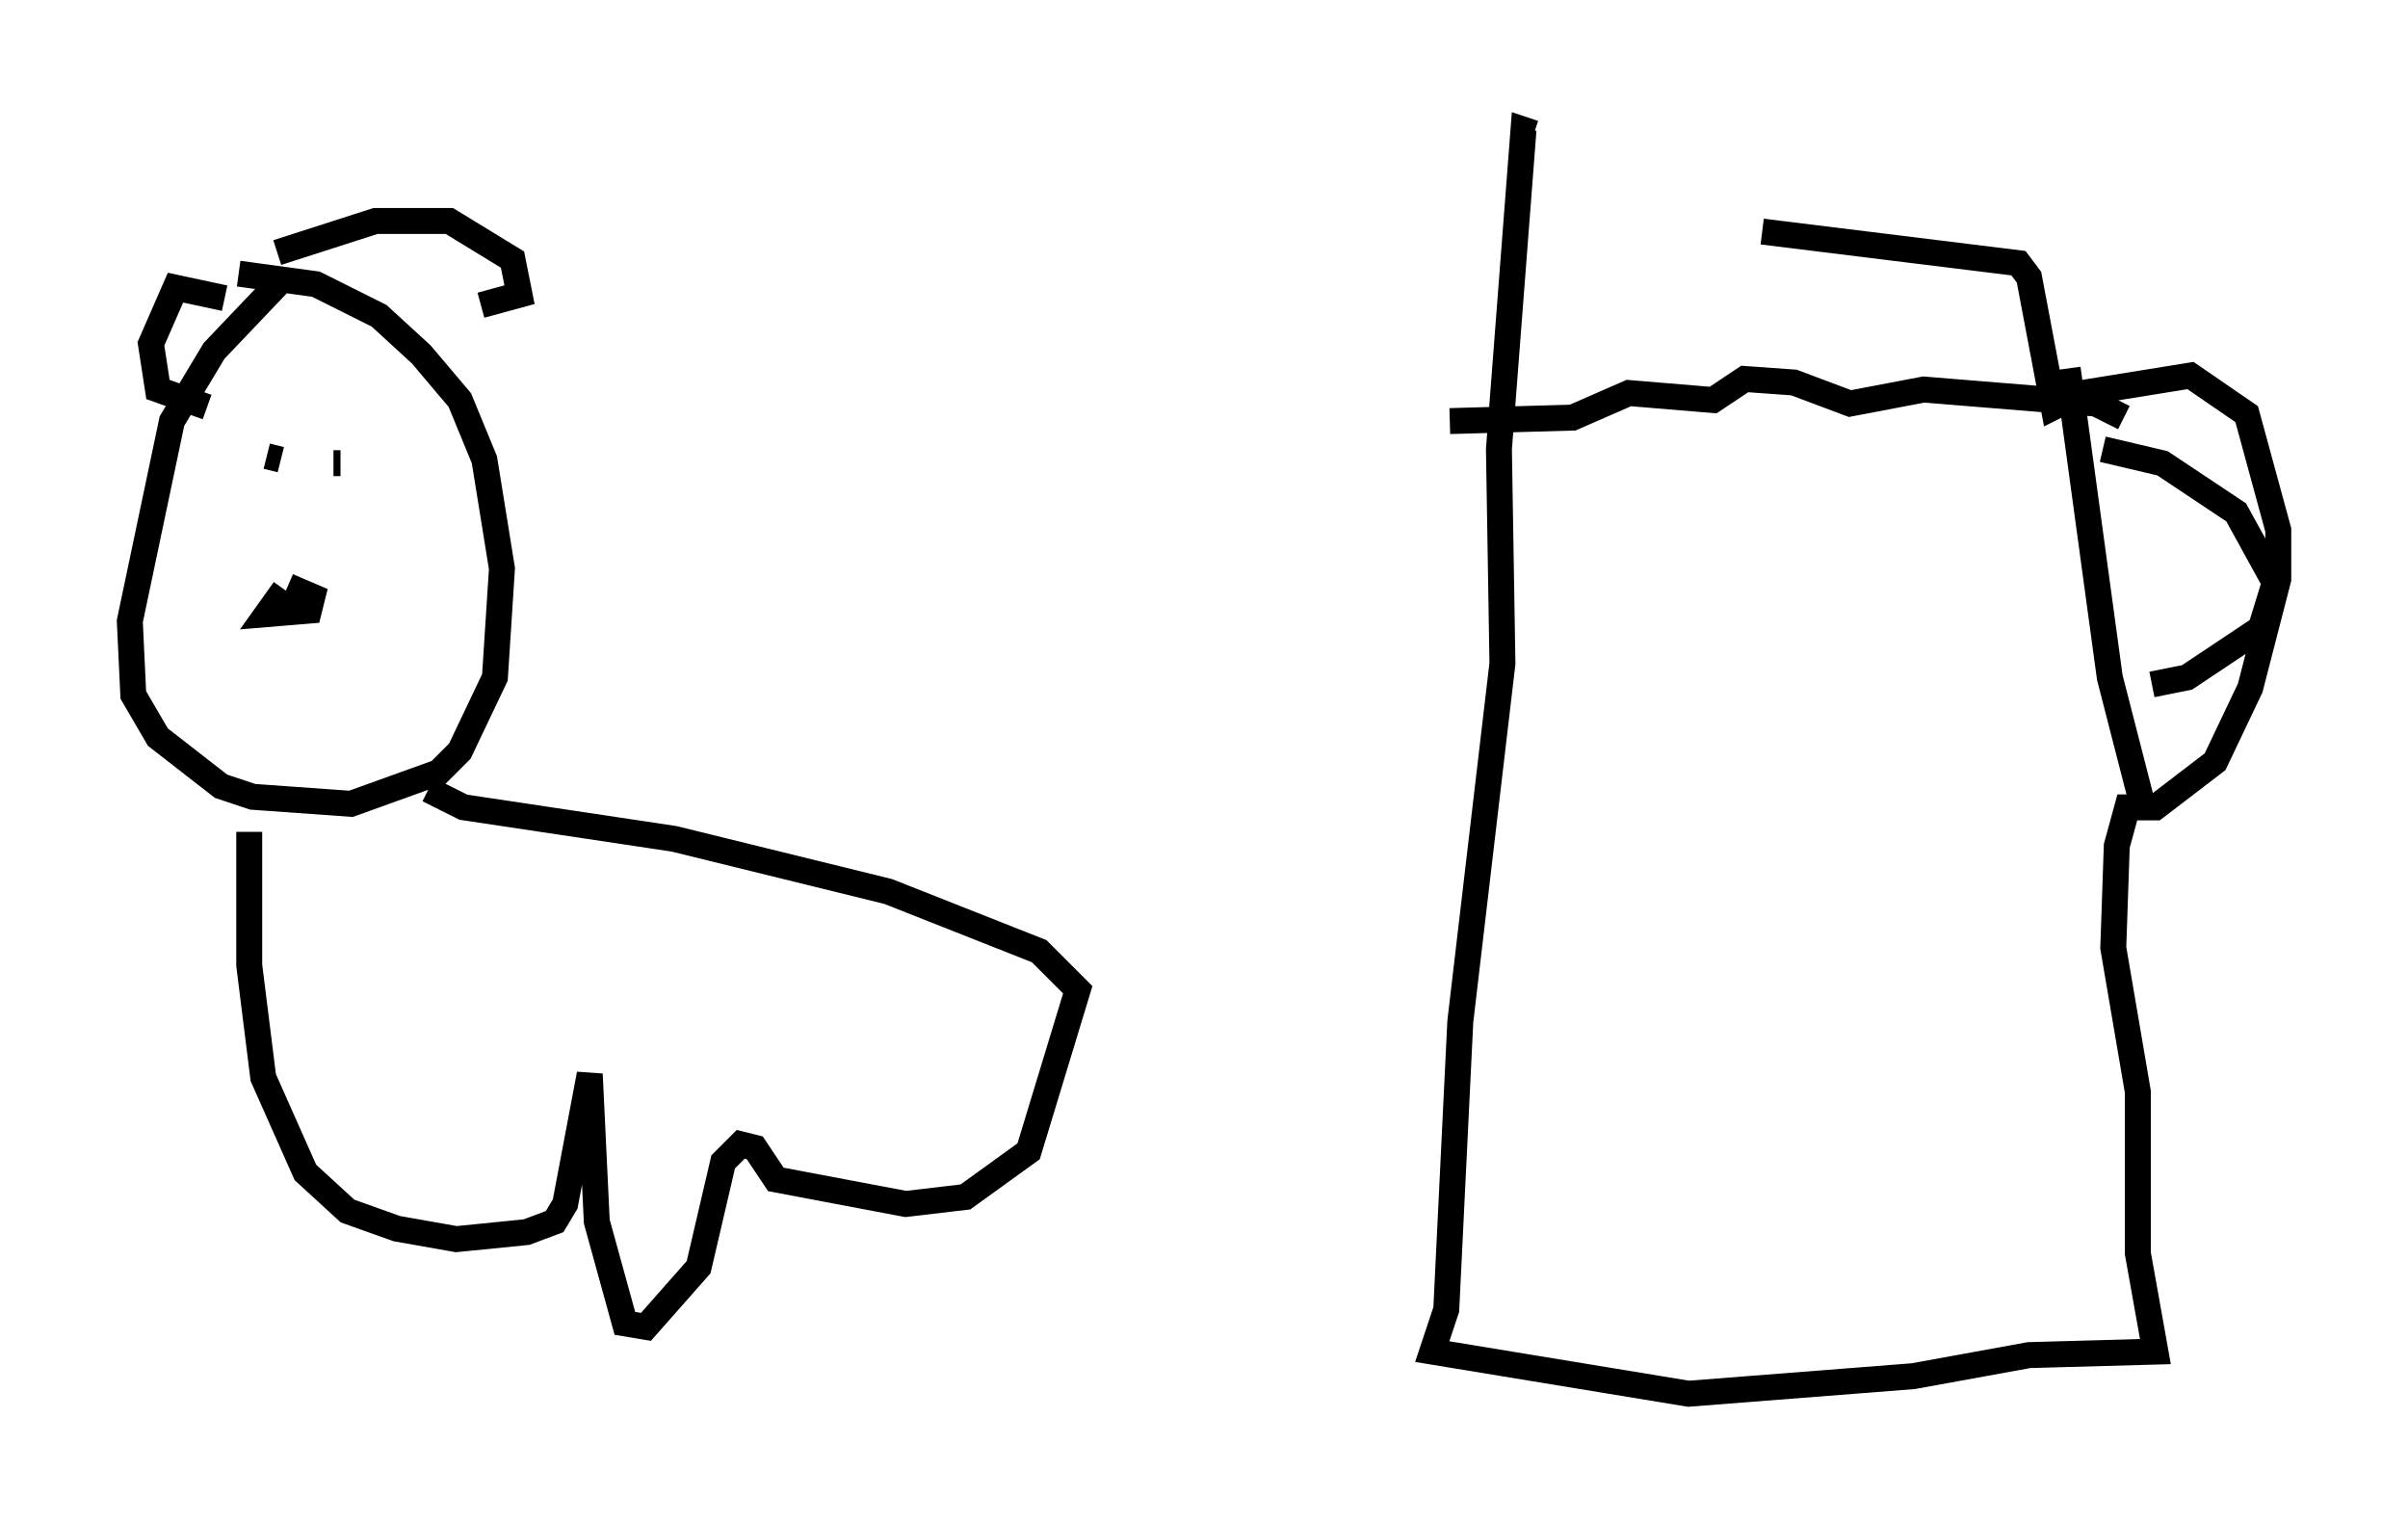 <?xml version="1.0" encoding="utf-8" ?>
<svg baseProfile="full" height="58.714" version="1.1" width="92.814" xmlns="http://www.w3.org/2000/svg" xmlns:ev="http://www.w3.org/2001/xml-events" xmlns:xlink="http://www.w3.org/1999/xlink"><defs /><rect fill="white" height="58.714" width="92.814" x="0" y="0" /><path d="M58.45, 10.413 m9.472, -1.488 l9.878, 1.218 0.406, 0.541 l0.947, 5.007 1.083, -0.541 l4.195, -0.677 2.165, 1.488 l1.218, 4.465 0.0, 1.894 l-1.083, 4.195 -1.353, 2.842 l-2.3, 1.759 -1.083, 0.0 l-0.406, 1.488 -0.135, 3.924 l0.947, 5.548 0.0, 6.225 l0.677, 3.789 -4.871, 0.135 l-4.465, 0.812 -8.66, 0.677 l-9.878, -1.624 0.541, -1.624 l0.541, -11.096 1.624, -13.802 l-0.135, -8.254 0.947, -12.314 l0.406, 0.135 m20.568, 9.066 l1.624, 11.908 1.218, 4.736 m-1.488, -13.532 l2.3, 0.541 2.842, 1.894 l1.488, 2.706 -0.541, 1.759 l-2.842, 1.894 -1.353, 0.271 m-27.063, -10.149 l4.736, -0.135 2.165, -0.947 l3.248, 0.271 1.218, -0.812 l1.894, 0.135 2.165, 0.812 l2.842, -0.541 6.631, 0.541 l1.083, 0.541 m-70.906, -5.413 l-2.706, 2.842 -1.624, 2.706 l-1.624, 7.713 0.135, 2.842 l0.947, 1.624 2.436, 1.894 l1.218, 0.406 3.789, 0.271 l3.383, -1.218 0.812, -0.812 l1.353, -2.842 0.271, -4.195 l-0.677, -4.195 -0.947, -2.3 l-1.488, -1.759 -1.624, -1.488 l-2.436, -1.218 -2.977, -0.406 m1.488, -0.812 l3.789, -1.218 2.842, 0.0 l2.436, 1.488 0.271, 1.353 l-1.488, 0.406 m-9.878, -0.271 l-1.894, -0.406 -0.947, 2.165 l0.271, 1.759 1.894, 0.677 m2.3, 1.894 l0.541, 0.135 m2.03, 0.135 l0.271, 0.0 m-2.165, 4.871 l-0.677, 0.947 1.624, -0.135 l0.135, -0.541 -0.947, -0.406 m-1.488, 9.472 l0.0, 5.142 0.541, 4.33 l1.624, 3.654 1.624, 1.488 l1.894, 0.677 2.3, 0.406 l2.706, -0.271 1.083, -0.406 l0.406, -0.677 0.947, -5.007 l0.271, 5.683 1.083, 3.924 l0.812, 0.135 2.03, -2.3 l0.947, -4.059 0.677, -0.677 l0.541, 0.135 0.812, 1.218 l5.007, 0.947 2.3, -0.271 l2.436, -1.759 1.894, -6.225 l-1.488, -1.488 -5.819, -2.3 l-8.254, -2.03 -8.119, -1.218 l-1.353, -0.677 " fill="none" stroke="black" stroke-width="1" /></svg>